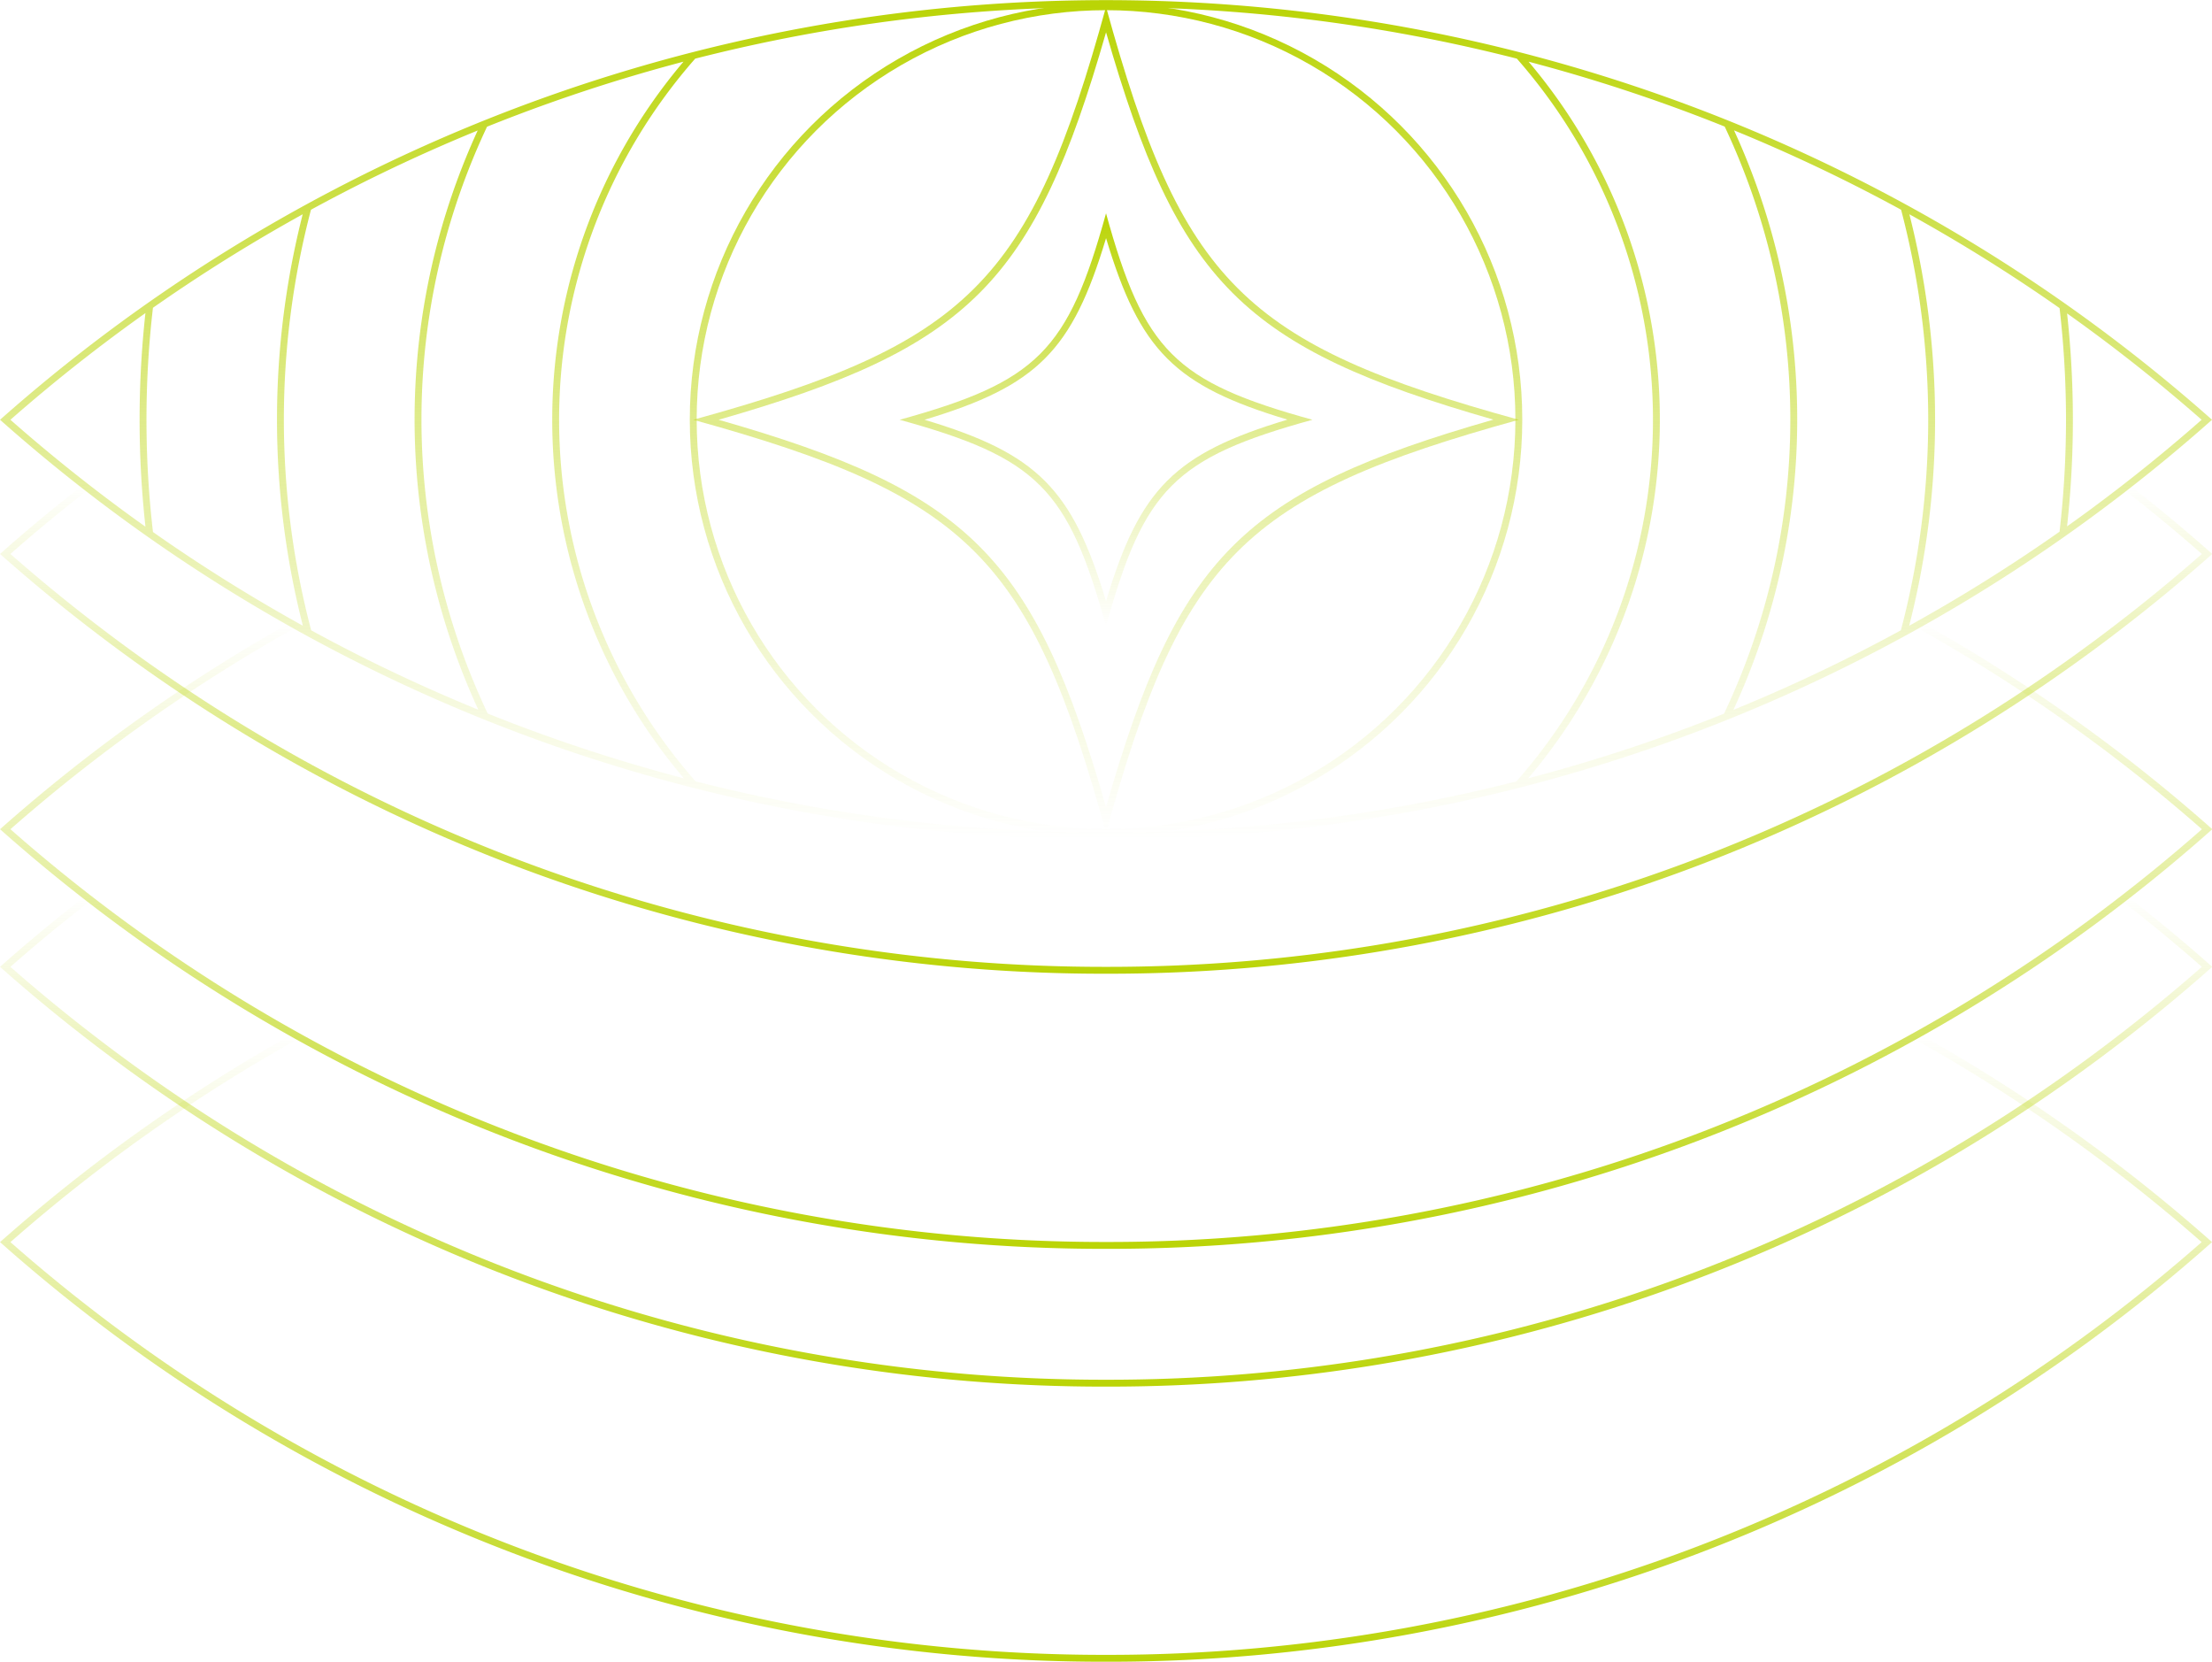 <svg xmlns="http://www.w3.org/2000/svg" xmlns:xlink="http://www.w3.org/1999/xlink" viewBox="0 0 321.51 241.48"><defs><style>.cls-1,.cls-2,.cls-3,.cls-4,.cls-7,.cls-8{fill:none;stroke-miterlimit:10;}.cls-1{stroke:url(#linear-gradient);}.cls-2{stroke:url(#linear-gradient-2);}.cls-3{stroke:url(#linear-gradient-3);}.cls-4{stroke:url(#linear-gradient-4);}.cls-5{fill:url(#linear-gradient-5);}.cls-6{fill:url(#linear-gradient-6);}.cls-7{stroke:url(#linear-gradient-7);}.cls-8{stroke:url(#linear-gradient-8);}</style><linearGradient id="linear-gradient" x1="160.76" y1="181.48" x2="160.76" y2="90.31" gradientUnits="userSpaceOnUse"><stop offset="0" stop-color="#bad405"/><stop offset="0.07" stop-color="#bad405" stop-opacity="0.92"/><stop offset="0.53" stop-color="#bad405" stop-opacity="0.43"/><stop offset="0.85" stop-color="#bad405" stop-opacity="0.12"/><stop offset="1" stop-color="#bad405" stop-opacity="0"/></linearGradient><linearGradient id="linear-gradient-2" x1="160.76" y1="141.48" x2="160.76" y2="70.35" xlink:href="#linear-gradient"/><linearGradient id="linear-gradient-3" x1="160.76" y1="201.48" x2="160.76" y2="130.35" xlink:href="#linear-gradient"/><linearGradient id="linear-gradient-4" x1="160.76" y1="241.48" x2="160.76" y2="150.07" xlink:href="#linear-gradient"/><linearGradient id="linear-gradient-5" x1="160.76" y1="0.98" x2="160.76" y2="120.98" xlink:href="#linear-gradient"/><linearGradient id="linear-gradient-6" x1="160.76" y1="30.98" x2="160.76" y2="90.98" xlink:href="#linear-gradient"/><linearGradient id="linear-gradient-7" x1="160.76" y1="0.48" x2="160.76" y2="121.48" xlink:href="#linear-gradient"/><linearGradient id="linear-gradient-8" x1="160.76" y1="0" x2="160.76" y2="121.96" xlink:href="#linear-gradient"/></defs><title>Asset 6</title><g id="Layer_2" data-name="Layer 2"><g id="Layer_2-2" data-name="Layer 2"><path class="cls-1" d="M278.8,90.74a241.83,241.83,0,0,1,42,29.76,241,241,0,0,1-160,60.48A241,241,0,0,1,.76,120.5a241.83,241.83,0,0,1,42-29.76"/><path class="cls-2" d="M309,70.74q6.06,4.7,11.79,9.76-5.88,5.19-12.1,10A240.86,240.86,0,0,1,160.76,141,240.86,240.86,0,0,1,12.86,90.5Q6.65,85.7.76,80.5q5.73-5.07,11.79-9.76"/><path class="cls-3" d="M309,130.74q6.06,4.69,11.79,9.76-5.88,5.19-12.1,10A240.86,240.86,0,0,1,160.76,201,240.86,240.86,0,0,1,12.86,150.5q-6.21-4.8-12.1-10,5.73-5.07,11.79-9.76"/><path class="cls-4" d="M278.37,150.5a242.09,242.09,0,0,1,42.39,30,241,241,0,0,1-160,60.48A241,241,0,0,1,.76,180.5a242.09,242.09,0,0,1,42.39-30"/><path class="cls-5" d="M160.76,4.68c10.43,36.43,19.87,45.86,56.3,56.3-36.43,10.44-45.87,19.87-56.3,56.31C150.32,80.85,140.89,71.42,104.45,61c36.44-10.44,45.87-19.87,56.31-56.3m0-3.7c-11,40-20,49-60,60,40,11.05,49,20,60,60,11-40,20-48.95,60-60-40-11-49-20-60-60Z"/><path class="cls-6" d="M160.76,34.6c4.91,16.38,10,21.47,26.37,26.38-16.37,4.92-21.46,10-26.37,26.38C155.84,71,150.75,65.9,134.38,61c16.37-4.91,21.46-10,26.38-26.38m0-3.62c-5.53,20-10,24.48-30,30,20,5.52,24.47,10,30,30,5.52-20,10-24.48,30-30-20-5.52-24.48-10-30-30Z"/><circle class="cls-7" cx="160.76" cy="60.98" r="60"/><path class="cls-8" d="M320.76,61a241,241,0,0,1-160,60.48A241,241,0,0,1,.76,61a241.88,241.88,0,0,1,320,0Zm-299-16.55a141.67,141.67,0,0,0,0,33.1m278.06,0a141.67,141.67,0,0,0,0-33.1M220.68,114a80,80,0,0,0,0-106M100.84,8a80,80,0,0,0,0,106M276.73,91.89a120.55,120.55,0,0,0,0-61.82M251,104a100.19,100.19,0,0,0,0-86.1M44.79,30.07a120.55,120.55,0,0,0,0,61.82M70.48,104a100.19,100.19,0,0,1,0-86.1"/></g></g></svg>